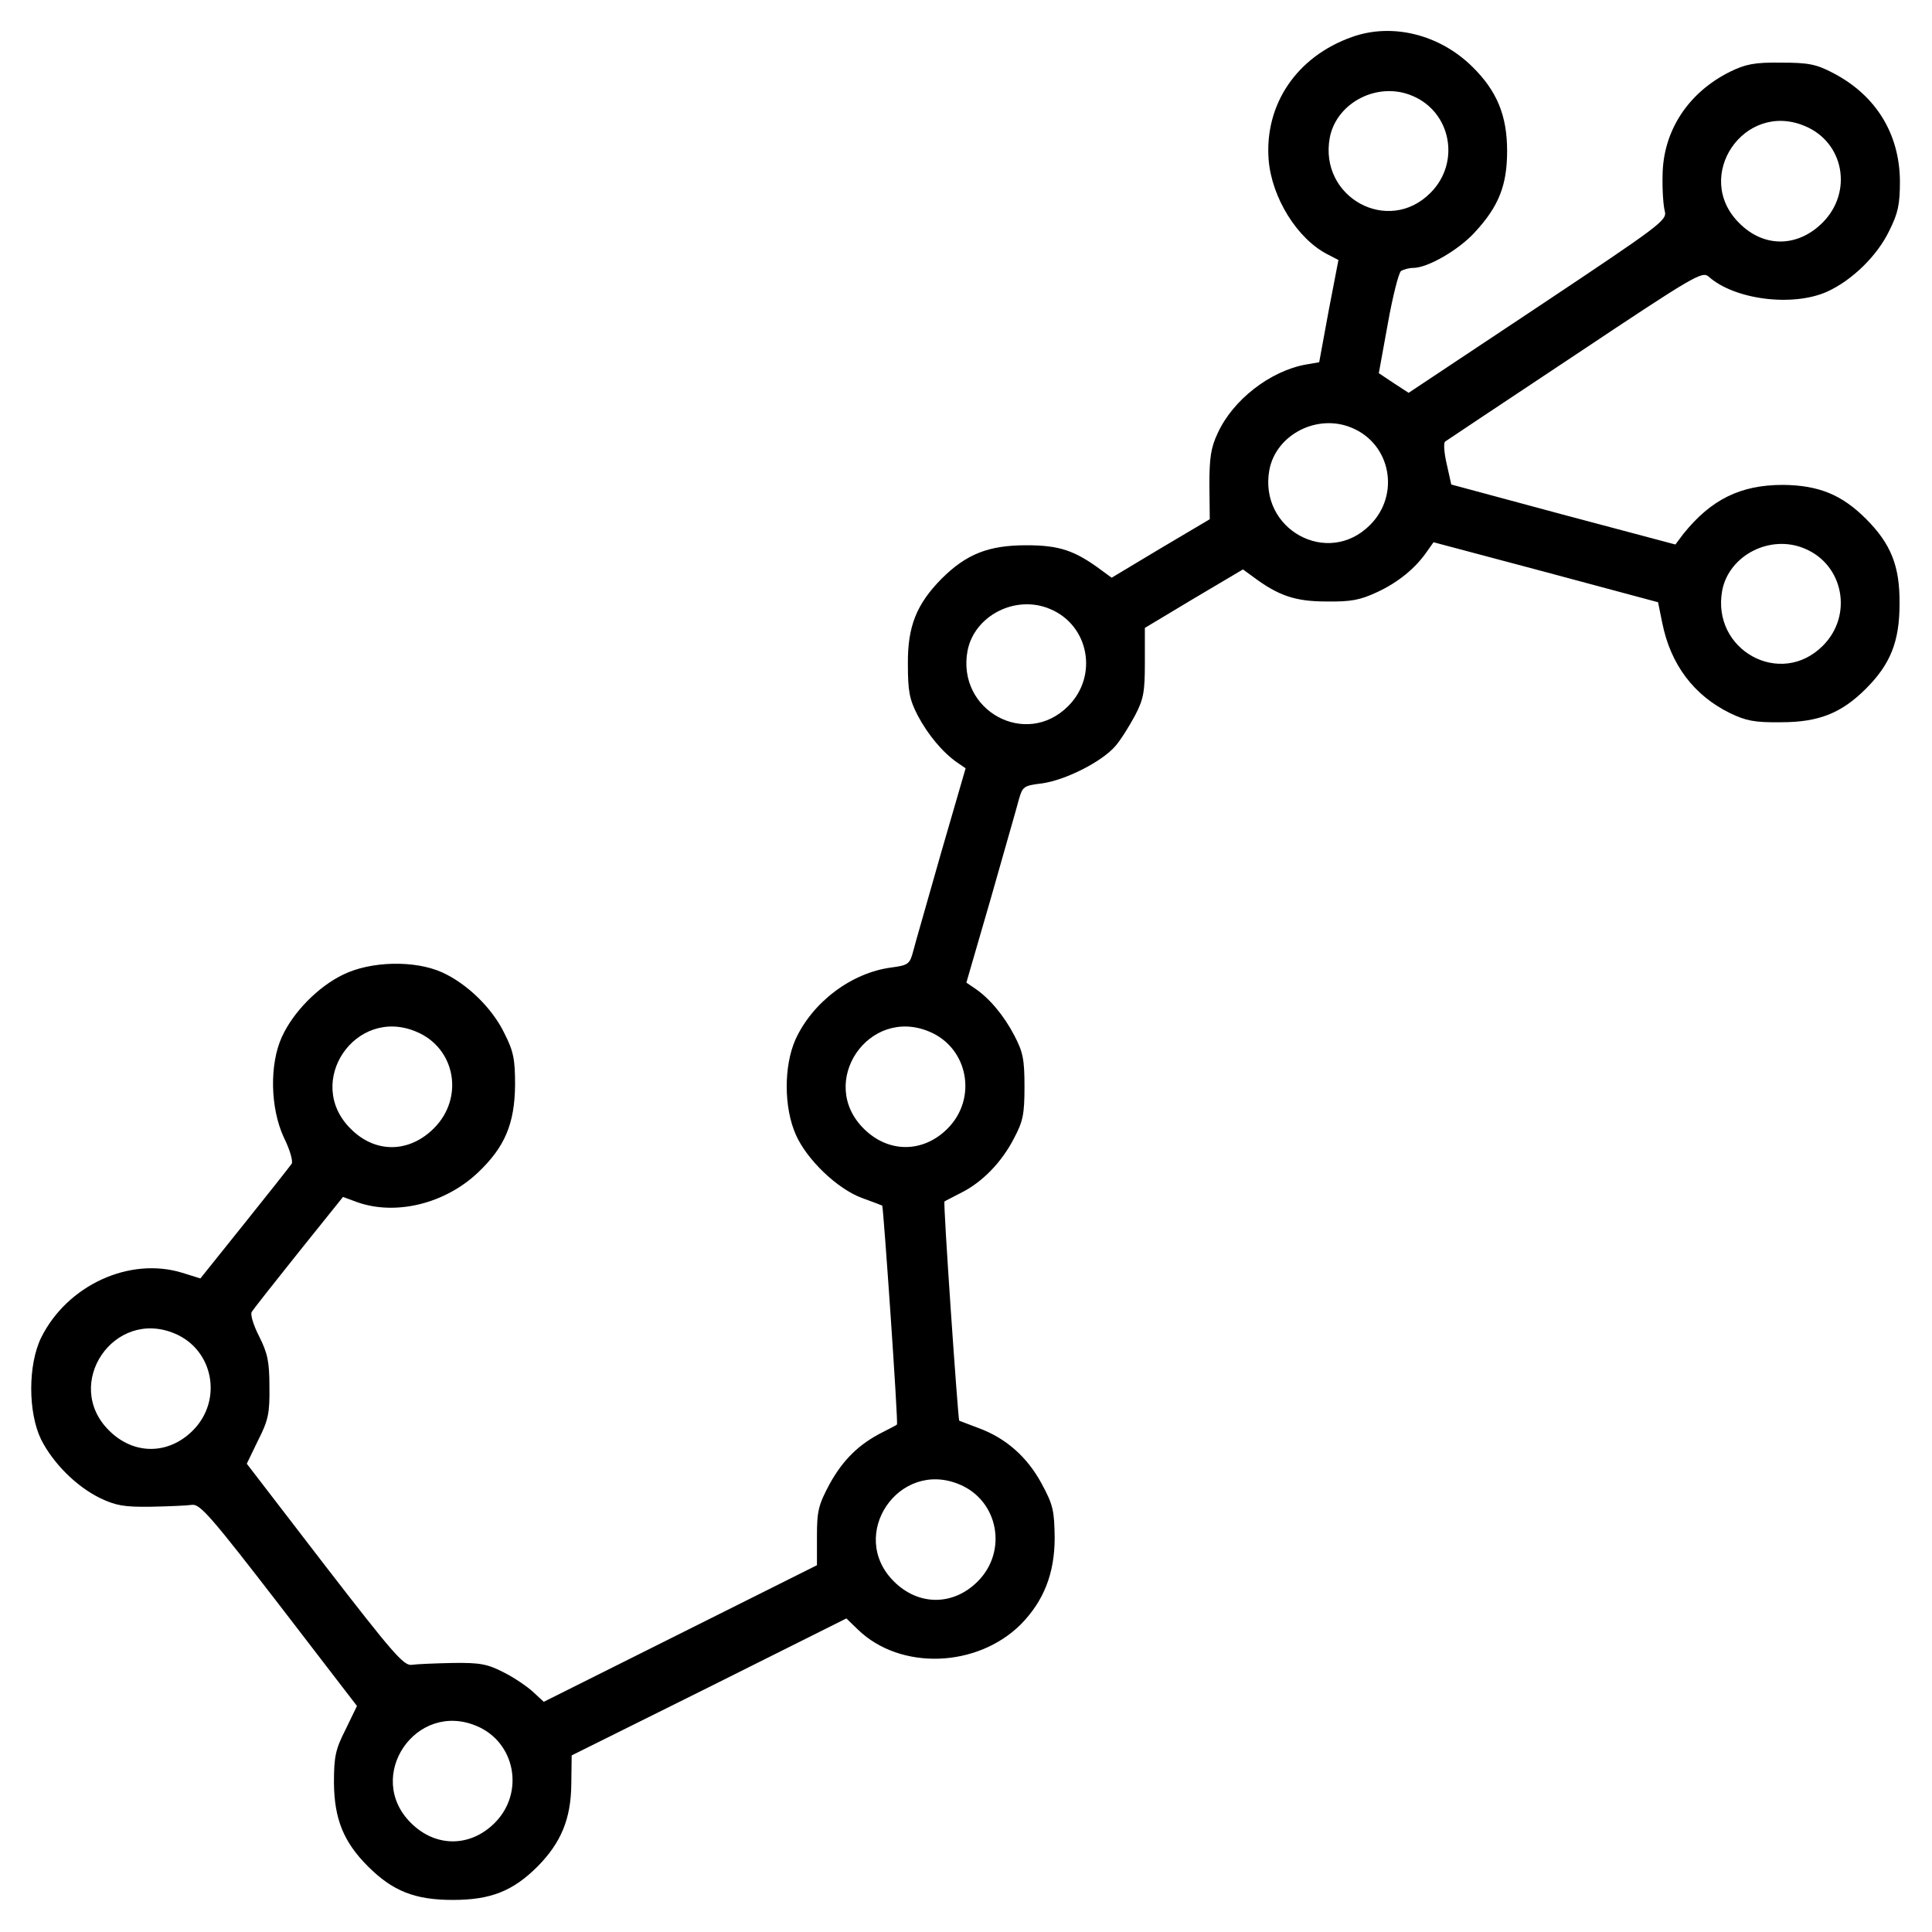 <?xml version="1.0" standalone="no"?>
<!DOCTYPE svg PUBLIC "-//W3C//DTD SVG 20010904//EN"
 "http://www.w3.org/TR/2001/REC-SVG-20010904/DTD/svg10.dtd">
<svg version="1.0" xmlns="http://www.w3.org/2000/svg"
 width="512pt" height="512pt" viewBox="0 0 512 512"
 preserveAspectRatio="xMidYMid meet">

<g transform="translate(0,512) scale(0.1,-0.1)"
fill="#000000" stroke="none">
<path d="M3583 5022 c-147 -52 -232 -179 -221 -325 8 -101 76 -210 156 -251
l29 -15 -26 -135 -25 -136 -35 -6 c-95 -17 -194 -94 -234 -182 -18 -38 -22
-65 -22 -137 l1 -91 -130 -77 -130 -78 -26 19 c-71 53 -112 67 -200 67 -100 0
-159 -23 -225 -89 -66 -67 -90 -126 -89 -226 0 -72 4 -93 26 -136 27 -51 66
-98 105 -125 l22 -15 -65 -224 c-35 -124 -69 -241 -74 -261 -9 -34 -13 -37
-58 -43 -106 -14 -209 -92 -254 -191 -31 -70 -31 -180 1 -252 29 -66 110 -144
176 -168 28 -10 51 -19 53 -20 3 -2 43 -578 39 -580 -1 -2 -18 -10 -37 -20
-64 -32 -106 -74 -141 -137 -30 -56 -34 -72 -34 -139 l0 -77 -362 -181 -362
-181 -28 26 c-15 14 -50 38 -78 52 -43 22 -62 26 -135 25 -47 -1 -96 -3 -109
-5 -21 -3 -51 32 -231 265 l-206 268 30 62 c27 53 31 72 30 142 0 67 -5 89
-27 133 -15 29 -24 58 -20 65 4 7 60 78 124 158 l118 147 38 -14 c102 -36 232
-4 319 78 72 68 98 130 99 233 0 67 -4 89 -28 136 -32 67 -99 132 -165 162
-73 33 -190 30 -263 -6 -66 -32 -132 -99 -162 -165 -33 -72 -31 -188 5 -266
16 -32 25 -63 21 -70 -4 -6 -60 -77 -125 -158 l-117 -146 -48 15 c-140 43
-305 -33 -374 -172 -35 -72 -35 -198 0 -270 32 -63 93 -124 156 -155 42 -20
64 -24 135 -23 47 1 96 3 109 5 21 3 52 -33 231 -265 l206 -268 -30 -62 c-27
-53 -31 -72 -31 -142 1 -95 25 -156 90 -221 66 -66 125 -89 225 -89 100 0 159
23 225 89 62 63 88 126 89 217 l1 77 364 181 364 182 31 -30 c112 -108 315
-101 431 14 61 62 90 135 90 230 -1 72 -4 87 -35 144 -38 70 -94 120 -168 147
-26 10 -48 18 -50 19 -3 2 -43 578 -39 581 1 1 21 11 44 23 56 28 107 80 140
144 24 45 28 64 28 137 0 73 -4 92 -27 136 -27 52 -66 99 -105 125 l-22 15 65
224 c35 124 69 241 74 261 10 35 13 37 62 43 63 9 159 58 194 99 14 16 37 53
52 81 23 44 26 63 26 141 l0 91 130 78 130 77 26 -19 c68 -51 113 -66 195 -66
66 -1 90 4 135 25 56 26 102 64 132 108 l17 24 297 -79 298 -80 11 -54 c22
-111 84 -193 180 -240 42 -20 64 -25 135 -24 100 0 160 24 225 89 65 65 89
125 89 225 1 100 -23 159 -89 225 -64 64 -125 89 -220 90 -113 0 -191 -39
-264 -130 l-21 -28 -297 79 -297 80 -12 54 c-7 30 -9 57 -4 60 4 3 159 106
344 229 315 210 337 223 354 208 68 -61 222 -81 314 -40 66 30 133 95 165 162
23 46 28 69 28 131 -1 126 -64 228 -178 287 -44 23 -65 27 -137 27 -70 1 -94
-4 -135 -24 -111 -55 -178 -157 -179 -275 -1 -38 2 -81 6 -95 6 -24 -12 -37
-336 -253 l-343 -228 -40 26 -39 26 24 132 c13 73 29 135 35 139 7 4 21 8 32
8 39 0 121 48 163 94 64 69 86 125 86 216 0 94 -27 159 -92 223 -87 86 -213
117 -319 79z m160 -156 c103 -43 128 -177 48 -257 -112 -113 -296 -12 -267
146 18 94 128 150 219 111z m1040 -80 c104 -43 128 -175 47 -256 -66 -66 -156
-67 -221 -1 -124 123 13 325 174 257z m-1200 -800 c103 -43 128 -177 48 -257
-112 -113 -296 -12 -267 146 18 94 128 150 219 111z m1200 -320 c103 -43 128
-177 48 -257 -112 -113 -296 -12 -267 146 18 94 128 150 219 111z m-2000 -160
c103 -43 128 -177 48 -257 -112 -113 -296 -12 -267 146 18 94 128 150 219 111z
m-1680 -1120 c104 -43 128 -175 47 -256 -66 -66 -156 -67 -221 -1 -124 123 13
325 174 257z m1360 0 c103 -43 128 -177 48 -257 -65 -65 -157 -65 -222 0 -124
123 13 325 174 257z m-2000 -800 c103 -43 128 -177 48 -257 -65 -65 -157 -65
-222 0 -124 123 13 325 174 257z m2080 -400 c103 -43 128 -177 48 -257 -65
-65 -157 -65 -222 0 -124 123 13 325 174 257z m-1280 -640 c103 -43 128 -177
48 -257 -65 -65 -157 -65 -222 0 -124 123 13 325 174 257z"/>
</g>
</svg>
